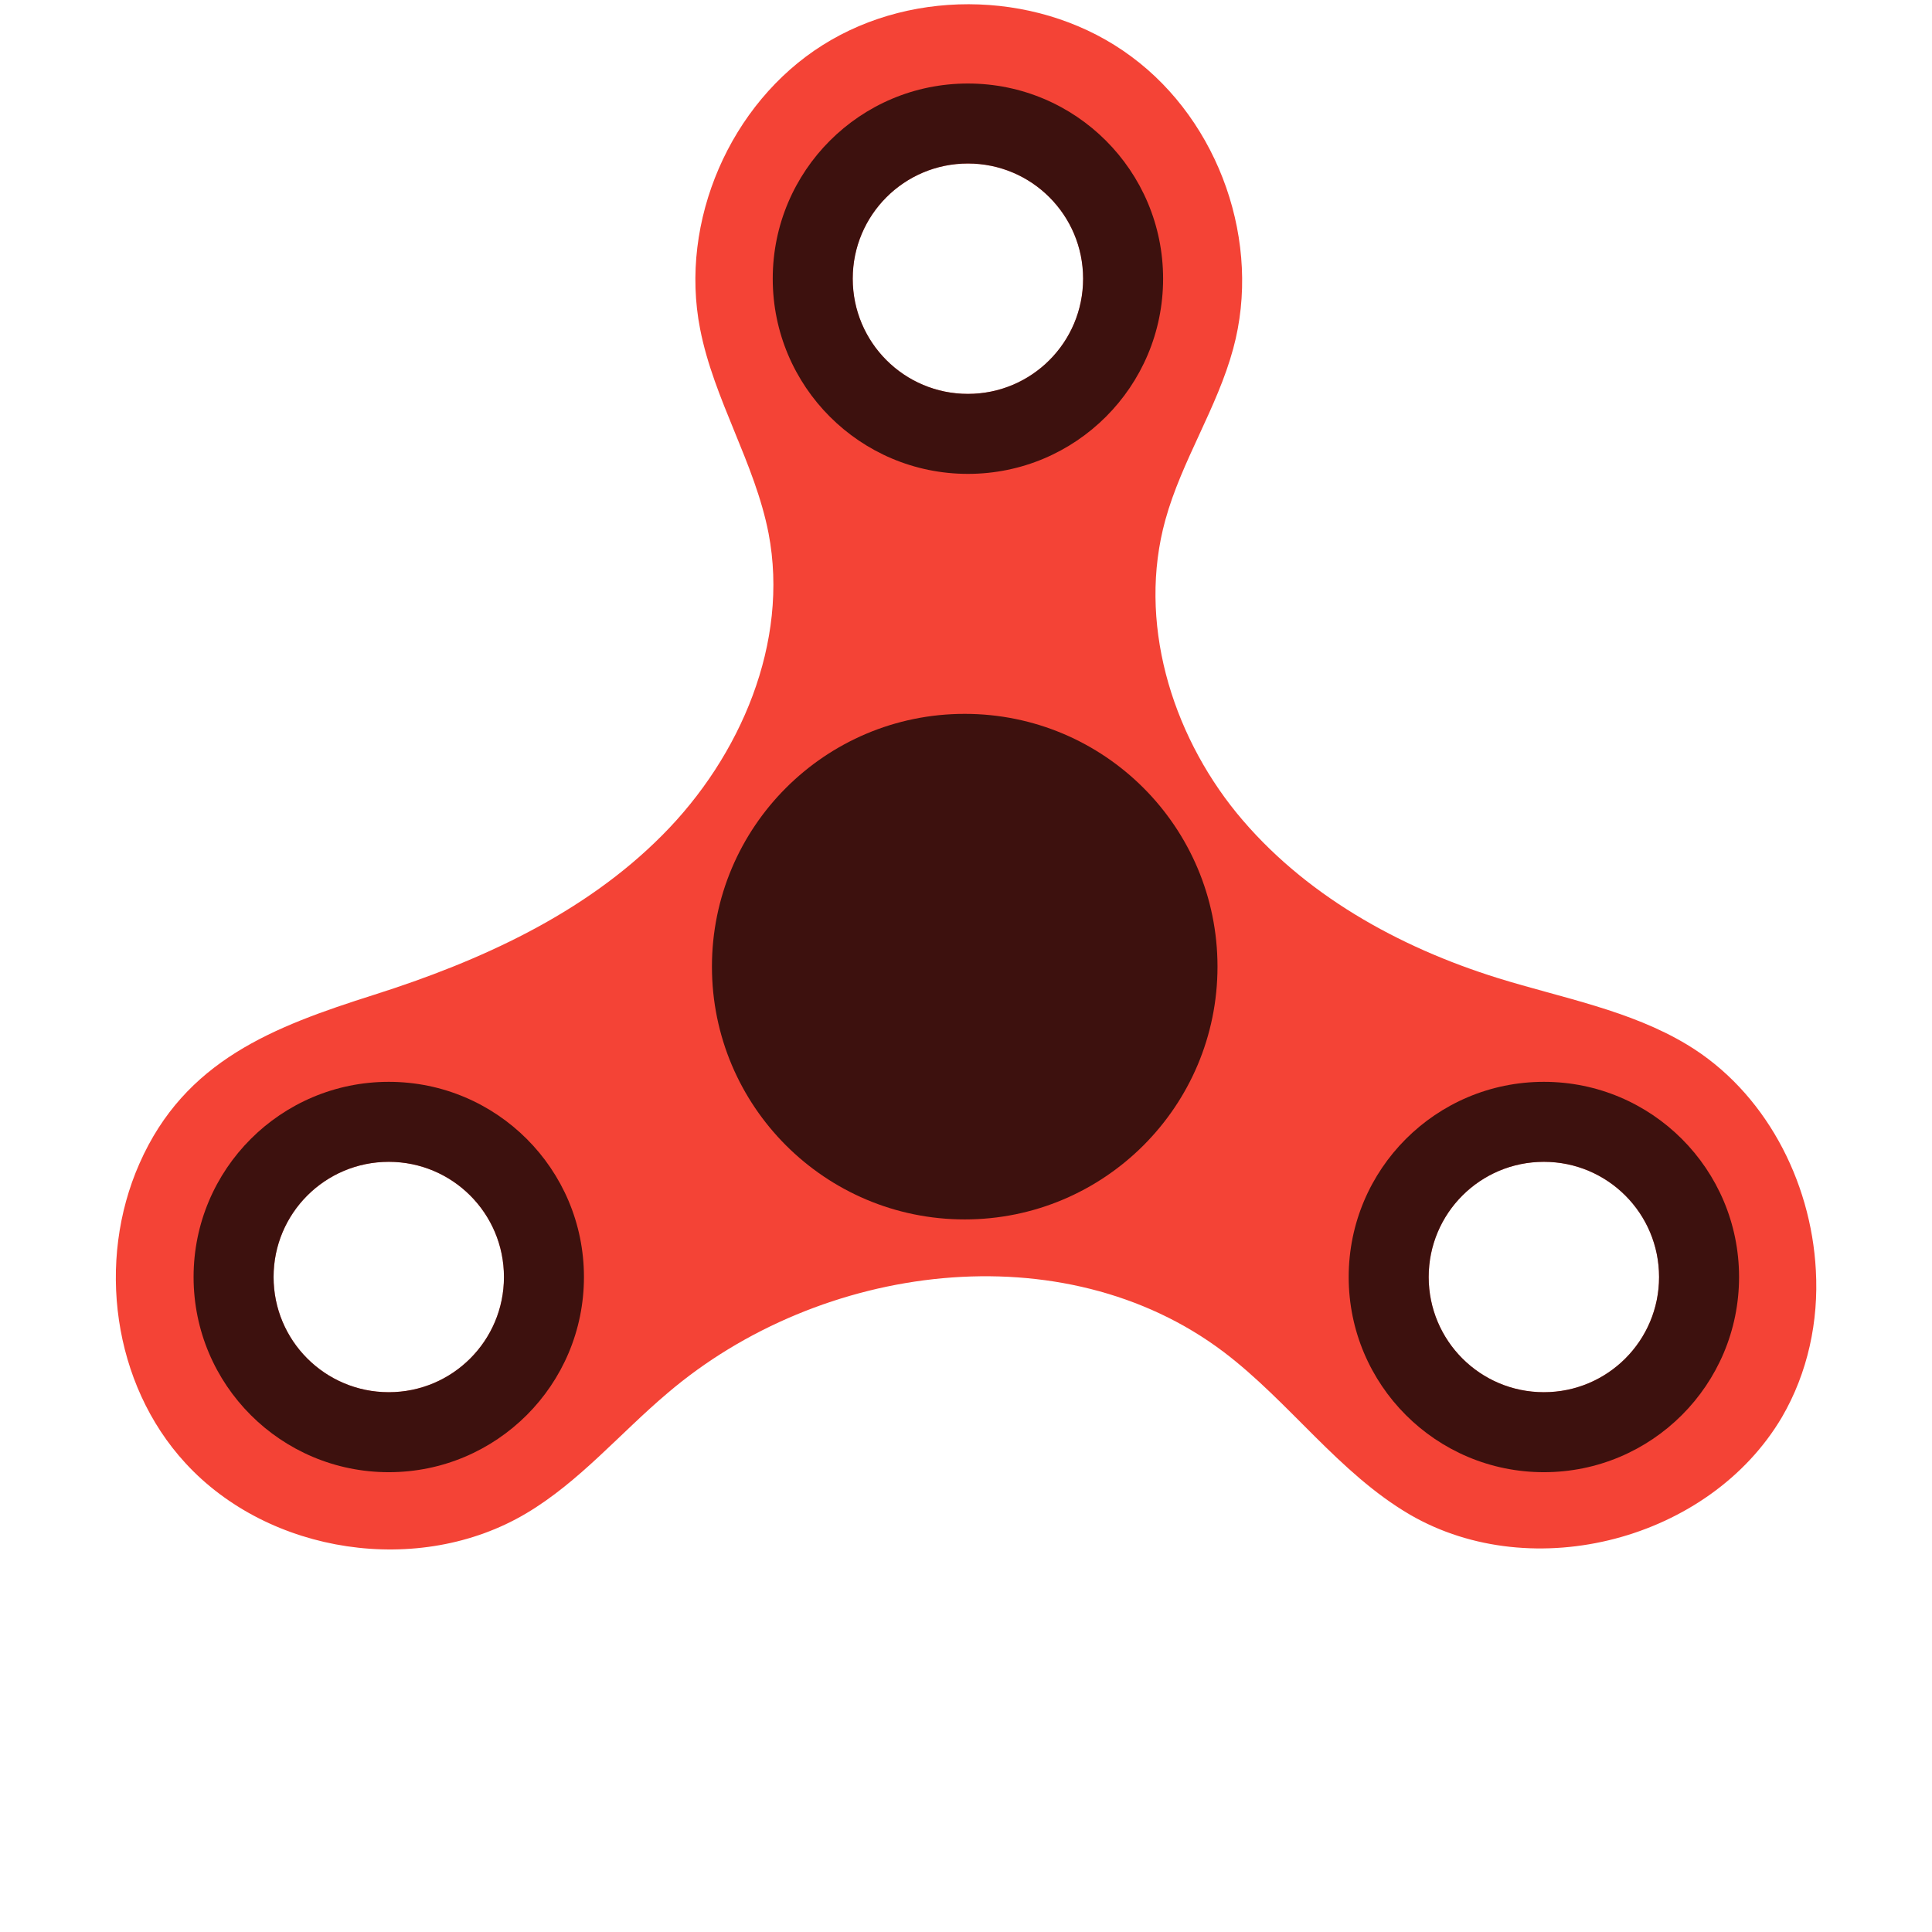 <?xml version="1.0" encoding="utf-8"?>
<!-- Generator: Adobe Illustrator 21.1.0, SVG Export Plug-In . SVG Version: 6.00 Build 0)  -->
<svg version="1.1" id="Layer_1" xmlns="http://www.w3.org/2000/svg" xmlns:xlink="http://www.w3.org/1999/xlink" x="0px" y="0px"
	 viewBox="0 0 603.8 603.8" style="enable-background:new 0 0 603.8 603.8;" xml:space="preserve">
<style type="text/css">
	.st0{fill:#F44336;}
	.st1{opacity:0.75;enable-background:new    ;}
</style>
<path class="st0" d="M567.5,397c-1.5-28.2-16-55.9-40.2-70.5c-17.9-10.8-39.1-14.6-59.1-20.8c-31.2-9.7-61-26.3-81.7-51.6
	c-20.6-25.3-31-60.1-22.3-91.6c5.1-18.5,16.2-35,21.2-53.5c9-33-4.2-70.9-31.8-91.3c-27.4-20.4-67.5-21.9-96.5-3.6
	c-28.9,18.2-44.9,55.1-38.3,88.7c4.3,22.1,17.1,41.8,21.4,63.9c6.5,34-8.7,69.7-33.2,94.3c-24.4,24.6-57,39.4-90.1,49.9
	c-31.5,10-59.1,20.5-73.3,52.7c-13.5,30.5-8.4,68.9,14.3,93.6c26.2,28.6,73.1,35.6,106.5,15.8c16.7-9.9,29.4-25.1,44.2-37.6
	c47.8-40.8,123.7-50.7,173.8-12.9c20.6,15.6,36,37.9,58.3,50.9c38.5,22.3,93.6,7.8,116.2-30.5C565,429,568.4,412.9,567.5,397z
	 M121.5,435.1c-19.9,0-36-16.1-36-36s16.1-36,36-36s36,16.1,36,36S141.4,435.1,121.5,435.1z M302.5,123.1c-19.9,0-36-16.1-36-36
	s16.1-36,36-36s36,16.1,36,36S322.4,123.1,302.5,123.1z M482.5,435.1c-19.9,0-36-16.1-36-36s16.1-36,36-36s36,16.1,36,36
	S502.4,435.1,482.5,435.1z M379.9,49.6c-0.1-0.1-0.1-0.2-0.2-0.3c0.1,0.2,0.2,0.3,0.2,0.5C380,49.8,380,49.7,379.9,49.6z"/>
<path class="st1" d="M302.5,26.1c-33.7,0-61,27.3-61,61s27.3,61,61,61s61-27.3,61-61S336.2,26.1,302.5,26.1z M302.5,123.1
	c-19.9,0-36-16.1-36-36s16.1-36,36-36s36,16.1,36,36S322.4,123.1,302.5,123.1z"/>
<path class="st1" d="M482.5,338.1c-33.7,0-61,27.3-61,61s27.3,61,61,61s61-27.3,61-61S516.2,338.1,482.5,338.1z M482.5,435.1
	c-19.9,0-36-16.1-36-36s16.1-36,36-36s36,16.1,36,36S502.4,435.1,482.5,435.1z"/>
<path class="st1" d="M121.5,338.1c-33.7,0-61,27.3-61,61s27.3,61,61,61s61-27.3,61-61S155.2,338.1,121.5,338.1z M121.5,435.1
	c-19.9,0-36-16.1-36-36s16.1-36,36-36s36,16.1,36,36S141.4,435.1,121.5,435.1z"/>
<circle class="st1" cx="301.5" cy="302.1" r="79"/>
</svg>
